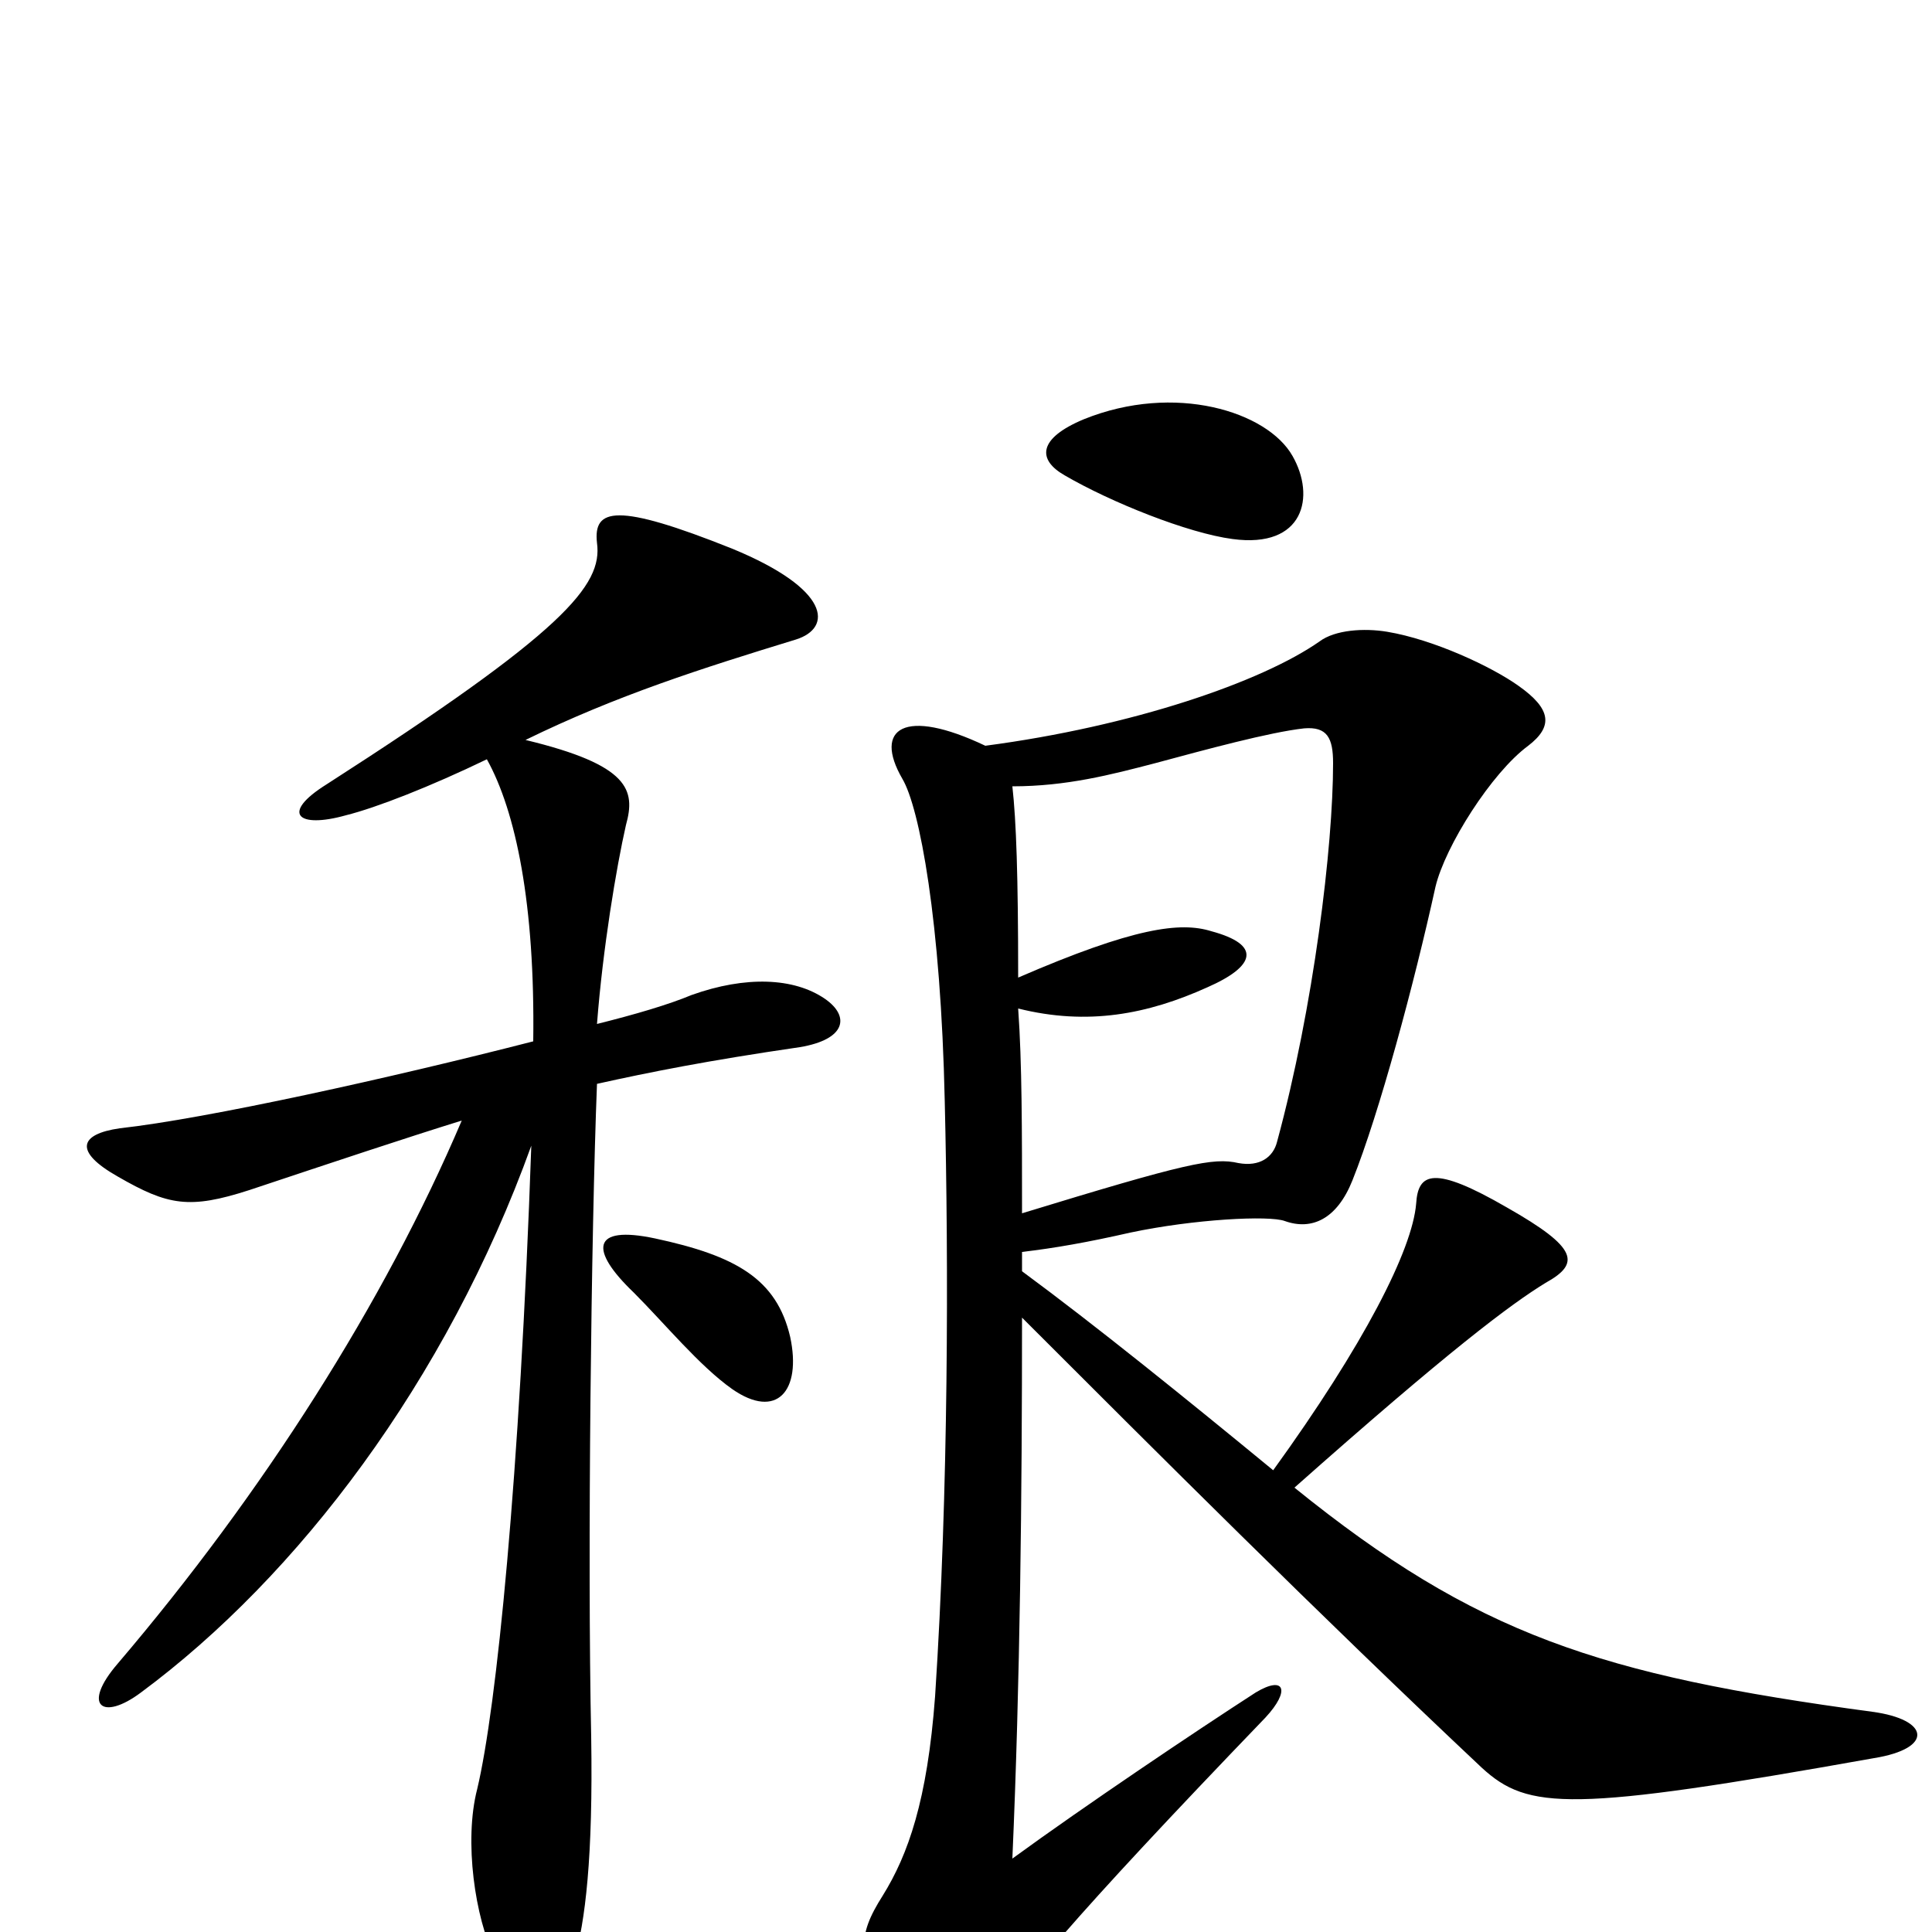 <svg xmlns="http://www.w3.org/2000/svg" viewBox="0 -1000 1000 1000">
	<path fill="#000000" d="M669 -764C656 -787 608 -802 561 -783C537 -773 537 -762 551 -754C575 -740 615 -724 638 -721C675 -716 681 -743 669 -764ZM427 -483C411 -494 386 -495 358 -485C346 -480 329 -475 309 -470C312 -509 319 -551 324 -573C329 -591 326 -604 272 -617C319 -640 363 -654 412 -669C431 -675 430 -695 379 -716C319 -740 307 -737 309 -719C312 -697 292 -673 169 -594C145 -579 154 -571 179 -578C195 -582 223 -593 252 -607C267 -580 277 -532 276 -461C202 -442 107 -421 62 -416C41 -413 38 -404 61 -391C87 -376 98 -374 129 -384C174 -399 210 -411 239 -420C199 -326 136 -227 61 -139C42 -117 53 -109 73 -124C154 -184 231 -285 275 -407C269 -235 257 -116 247 -74C240 -47 246 -7 256 13C274 49 288 46 297 15C303 -5 307 -39 306 -101C304 -194 306 -363 309 -439C336 -445 366 -451 414 -458C438 -462 440 -474 427 -483ZM409 -308C402 -338 381 -350 339 -359C306 -366 305 -353 328 -331C344 -315 362 -293 379 -281C402 -265 415 -280 409 -308ZM970 -90C1001 -95 999 -110 969 -114C828 -133 764 -154 670 -230C750 -301 782 -325 800 -336C818 -346 817 -354 780 -375C742 -397 734 -393 733 -377C731 -353 706 -304 659 -239C614 -276 567 -314 529 -342C529 -346 529 -349 529 -352C546 -354 563 -357 585 -362C618 -369 657 -371 665 -368C679 -363 692 -369 700 -389C714 -424 732 -491 743 -541C748 -562 772 -600 791 -614C804 -624 803 -633 786 -645C772 -655 742 -669 718 -673C706 -675 691 -674 683 -668C653 -647 586 -624 510 -614C468 -634 452 -623 467 -597C476 -582 487 -523 489 -430C491 -346 491 -229 484 -122C480 -68 470 -40 457 -19C443 3 444 13 461 39C486 79 495 78 510 54C525 29 554 -6 655 -111C668 -125 665 -133 650 -124C619 -104 561 -65 524 -38C528 -129 529 -226 529 -318C597 -250 683 -164 767 -85C791 -63 813 -62 970 -90ZM690 -605C690 -562 680 -479 661 -409C659 -401 652 -396 641 -398C628 -401 614 -398 529 -372C529 -415 529 -450 527 -478C563 -469 594 -475 625 -489C650 -500 653 -511 627 -518C611 -523 587 -520 527 -494C527 -547 526 -575 524 -593C552 -593 575 -599 598 -605C624 -612 657 -621 675 -623C687 -624 690 -618 690 -605Z"/>
</svg>